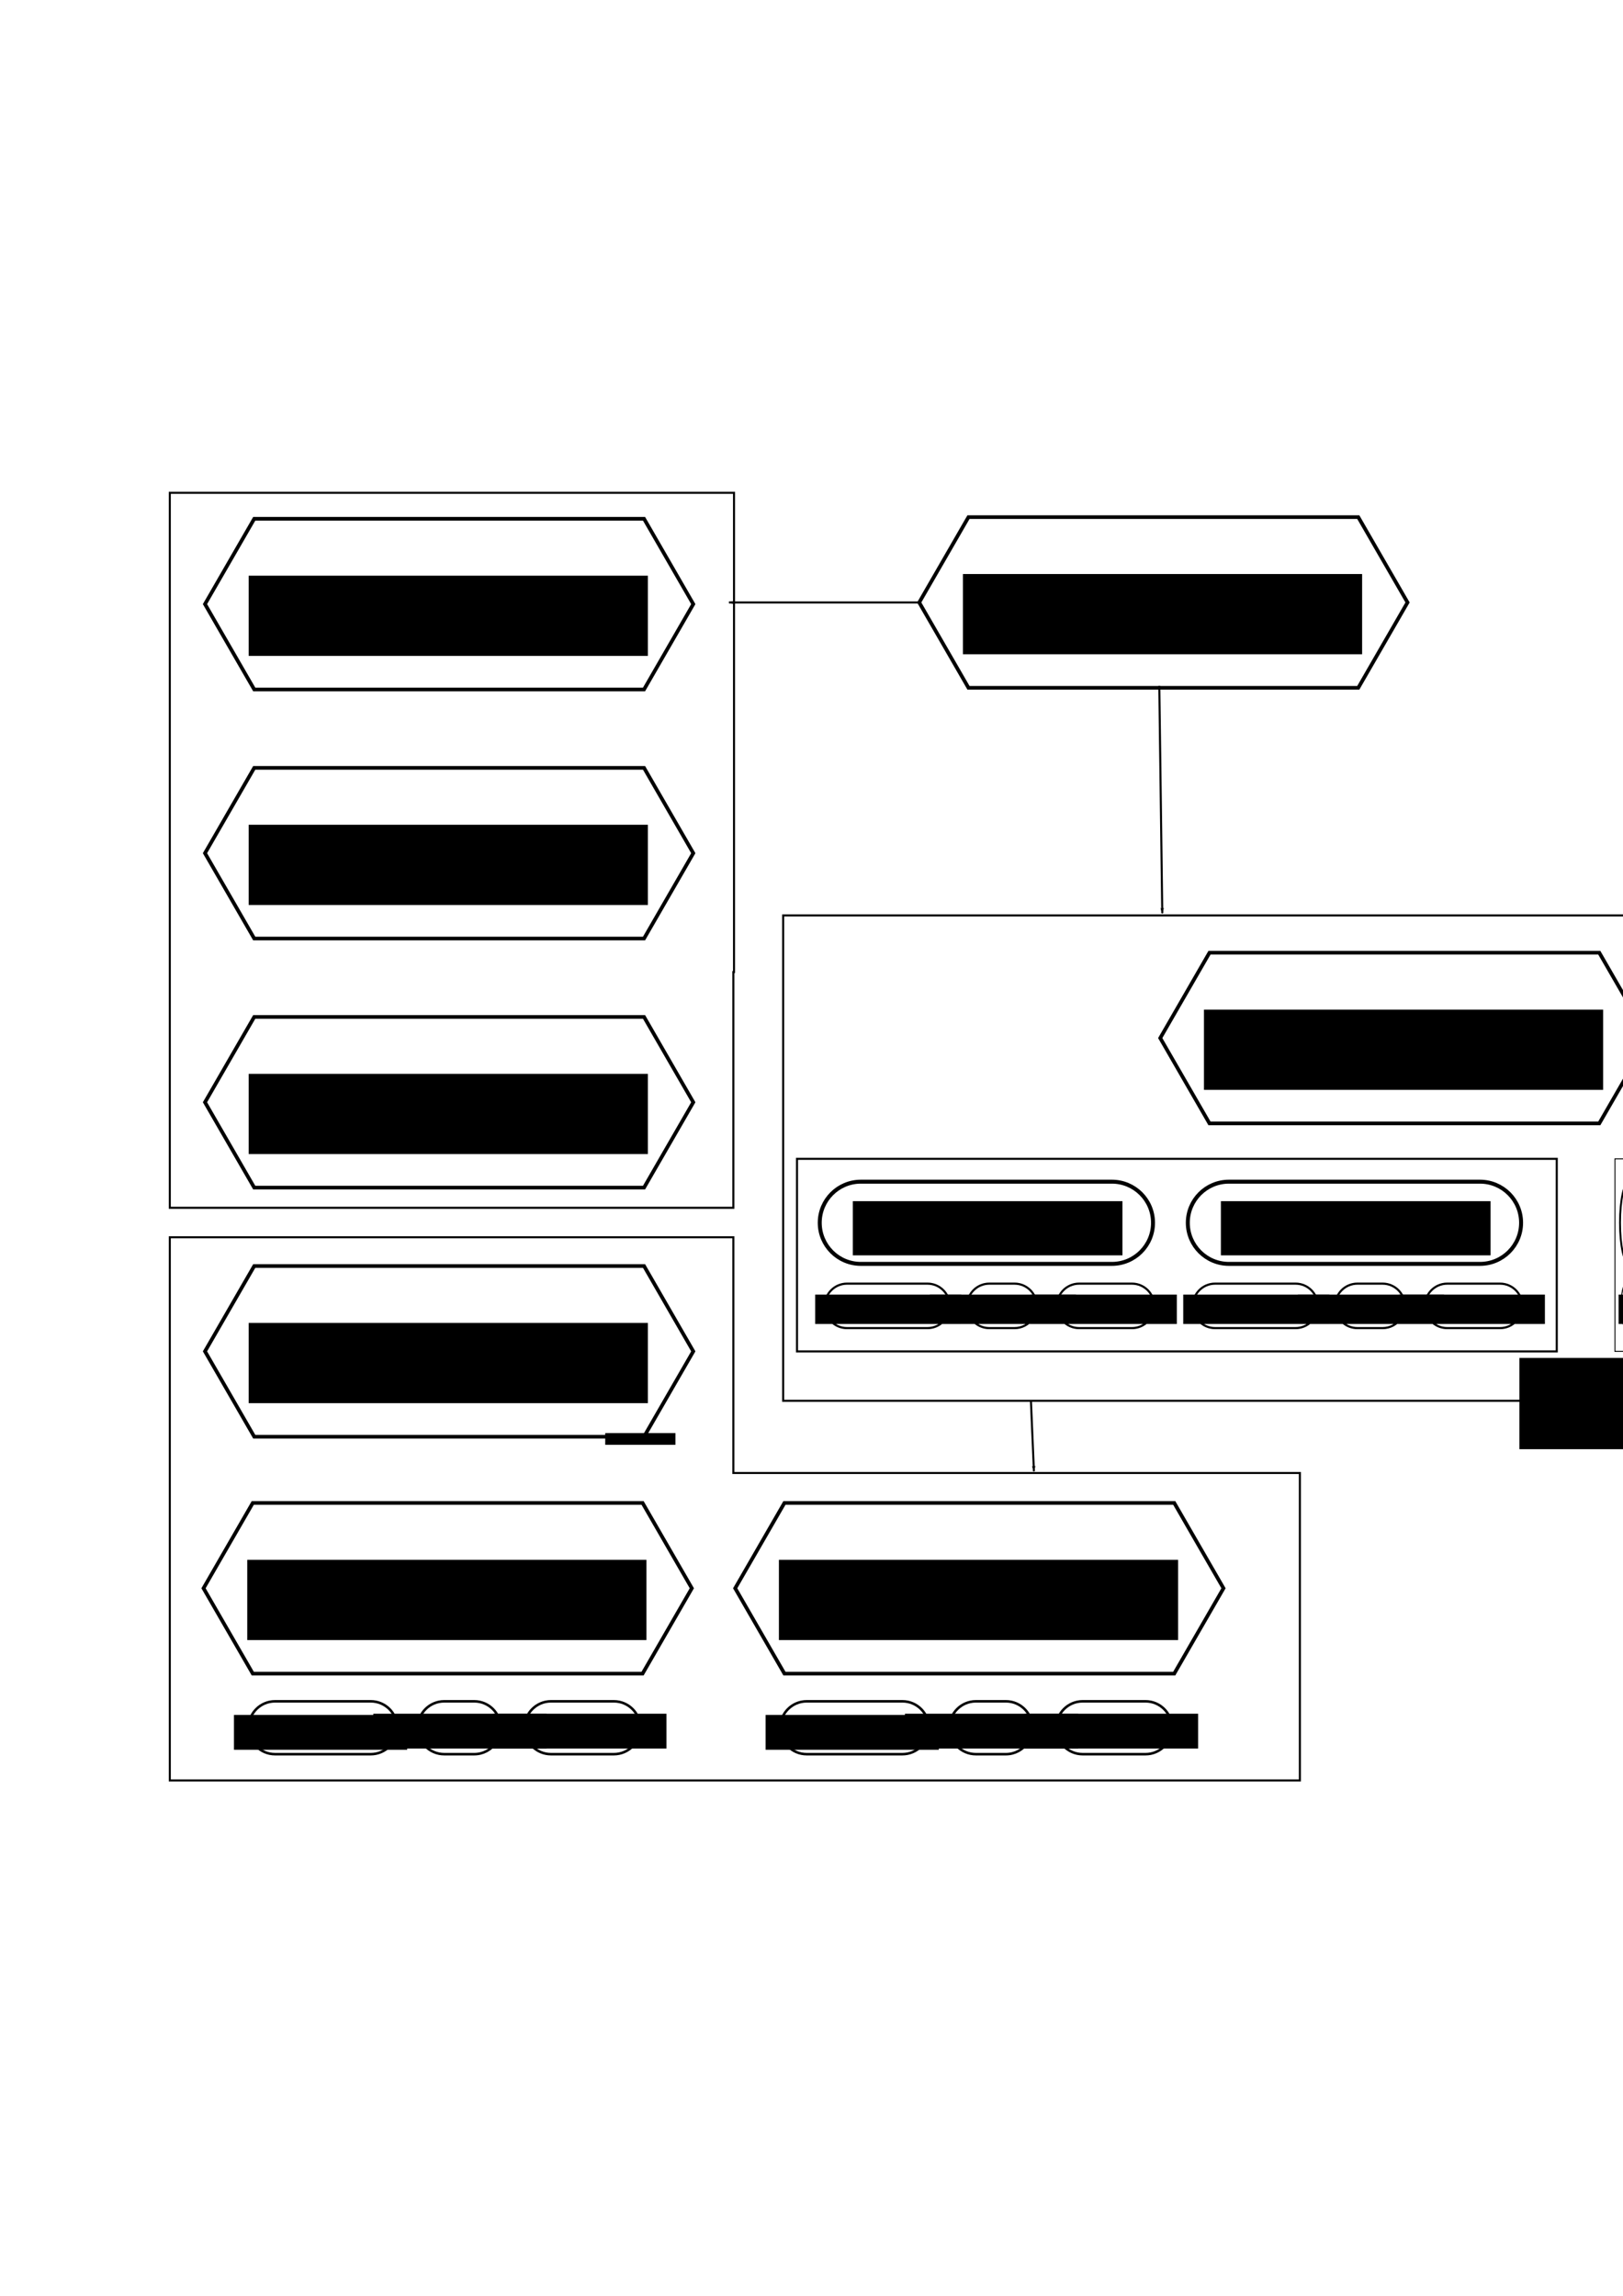 <?xml version="1.0" encoding="UTF-8" standalone="no"?>
<!-- Created with Inkscape (http://www.inkscape.org/) -->

<svg
   xmlns:dc="http://purl.org/dc/elements/1.1/"
   xmlns:cc="http://creativecommons.org/ns#"
   xmlns:rdf="http://www.w3.org/1999/02/22-rdf-syntax-ns#"
   xmlns:svg="http://www.w3.org/2000/svg"
   xmlns="http://www.w3.org/2000/svg"
   xmlns:sodipodi="http://sodipodi.sourceforge.net/DTD/sodipodi-0.dtd"
   xmlns:inkscape="http://www.inkscape.org/namespaces/inkscape"
   width="210mm"
   height="297mm"
   viewBox="0 0 210 297"
   version="1.1"
   id="svg20267"
   sodipodi:docname="icosagon-classes.svg"
   inkscape:version="0.92.3 (2405546, 2018-03-11)">
  <defs
     id="defs20261">
    <marker
       inkscape:stockid="Arrow1Lend"
       orient="auto"
       refY="0.0"
       refX="0.0"
       id="marker25762"
       style="overflow:visible;"
       inkscape:isstock="true">
      <path
         id="path25760"
         d="M 0.0,0.0 L 5.0,-5.0 L -12.5,0.0 L 5.0,5.0 L 0.0,0.0 z "
         style="fill-rule:evenodd;stroke:#000000;stroke-width:1pt;stroke-opacity:1;fill:#000000;fill-opacity:1"
         transform="scale(0.8) rotate(180) translate(12.5,0)" />
    </marker>
    <marker
       inkscape:isstock="true"
       style="overflow:visible;"
       id="marker25252"
       refX="0.0"
       refY="0.0"
       orient="auto"
       inkscape:stockid="Arrow1Lend"
       inkscape:collect="always">
      <path
         transform="scale(0.8) rotate(180) translate(12.5,0)"
         style="fill-rule:evenodd;stroke:#000000;stroke-width:1pt;stroke-opacity:1;fill:#000000;fill-opacity:1"
         d="M 0.0,0.0 L 5.0,-5.0 L -12.5,0.0 L 5.0,5.0 L 0.0,0.0 z "
         id="path25250" />
    </marker>
    <marker
       inkscape:stockid="Arrow1Lend"
       orient="auto"
       refY="0.0"
       refX="0.0"
       id="Arrow1Lend"
       style="overflow:visible;"
       inkscape:isstock="true"
       inkscape:collect="always">
      <path
         id="path1420"
         d="M 0.0,0.0 L 5.0,-5.0 L -12.5,0.0 L 5.0,5.0 L 0.0,0.0 z "
         style="fill-rule:evenodd;stroke:#000000;stroke-width:1pt;stroke-opacity:1;fill:#000000;fill-opacity:1"
         transform="scale(0.8) rotate(180) translate(12.5,0)" />
    </marker>
  </defs>
  <sodipodi:namedview
     id="base"
     pagecolor="#ffffff"
     bordercolor="#666666"
     borderopacity="1.0"
     inkscape:pageopacity="0.0"
     inkscape:pageshadow="2"
     inkscape:zoom="0.98777778"
     inkscape:cx="599.28302"
     inkscape:cy="528.60286"
     inkscape:document-units="mm"
     inkscape:current-layer="layer1"
     showgrid="false"
     inkscape:snap-global="true"
     showborder="false"
     inkscape:window-width="2048"
     inkscape:window-height="1089"
     inkscape:window-x="-8"
     inkscape:window-y="-8"
     inkscape:window-maximized="1" />
  <g
     inkscape:label="Layer 1"
     inkscape:groupmode="layer"
     id="layer1">
    <g
       id="g20910"
       transform="translate(0.568,-27.05)">
      <path
         sodipodi:nodetypes="ccccccc"
         inkscape:connector-curvature="0"
         id="path20812"
         d="m 181.554,104.988 -6.374,11.04 h -50.436 l -6.374,-11.04 6.374,-11.04 h 50.436 z"
         inkscape:transform-center-y="-2.3379963e-006"
         style="opacity:1;vector-effect:none;fill:none;fill-opacity:1;stroke:#000000;stroke-width:0.475;stroke-linecap:butt;stroke-linejoin:miter;stroke-miterlimit:4;stroke-dasharray:none;stroke-dashoffset:0;stroke-opacity:1" />
      <flowRoot
         transform="matrix(0.265,0,0,0.265,99.408,34.471)"
         style="font-style:normal;font-weight:normal;font-size:12px;line-height:3;font-family:sans-serif;letter-spacing:0px;word-spacing:0px;fill:#000000;fill-opacity:1;stroke:none"
         id="flowRoot20815"
         xml:space="preserve"><flowRegion
           style="font-size:12px;line-height:3"
           id="flowRegion20817"><rect
             style="font-size:12px;line-height:3"
             y="252.224"
             x="92.903"
             height="39.163"
             width="194.909"
             id="rect20819" /></flowRegion><flowPara
           style="font-size:32px;line-height:1;text-align:center;text-anchor:middle"
           id="flowPara20821">Data</flowPara></flowRoot>    </g>
    <g
       id="g20918"
       transform="translate(32.508,-13.787)">
      <path
         style="opacity:1;vector-effect:none;fill:none;fill-opacity:1;stroke:#000000;stroke-width:0.475;stroke-linecap:butt;stroke-linejoin:miter;stroke-miterlimit:4;stroke-dasharray:none;stroke-dashoffset:0;stroke-opacity:1"
         inkscape:transform-center-y="-2.3379963e-006"
         d="m 180.798,148.077 -6.374,11.04 h -50.436 l -6.374,-11.04 6.374,-11.04 h 50.436 z"
         id="path20823"
         inkscape:connector-curvature="0"
         sodipodi:nodetypes="ccccccc" />
      <flowRoot
         xml:space="preserve"
         id="flowRoot20831"
         style="font-style:normal;font-weight:normal;font-size:12px;line-height:3;font-family:sans-serif;letter-spacing:0px;word-spacing:0px;fill:#000000;fill-opacity:1;stroke:none"
         transform="matrix(0.265,0,0,0.265,98.652,77.561)"><flowRegion
           id="flowRegion20827"
           style="font-size:12px;line-height:3"><rect
             id="rect20825"
             width="194.909"
             height="39.163"
             x="92.903"
             y="252.224"
             style="font-size:12px;line-height:3" /></flowRegion><flowPara
           id="flowPara20829"
           style="font-size:29.333px;line-height:1;text-align:center;text-anchor:middle"><flowSpan
   id="flowSpan20833"
   style="font-size:26.667px">PreparedDa</flowSpan>ta</flowPara></flowRoot>    </g>
    <g
       id="g20903"
       transform="translate(11.339,5.292)">
      <path
         sodipodi:nodetypes="ccccccc"
         inkscape:connector-curvature="0"
         id="path20835"
         d="m 78.366,72.86 -6.374,11.04 H 21.557 l -6.374,-11.04 6.374,-11.04 h 50.436 z"
         inkscape:transform-center-y="-2.3379963e-006"
         style="opacity:1;vector-effect:none;fill:none;fill-opacity:1;stroke:#000000;stroke-width:0.475;stroke-linecap:butt;stroke-linejoin:miter;stroke-miterlimit:4;stroke-dasharray:none;stroke-dashoffset:0;stroke-opacity:1" />
      <flowRoot
         transform="matrix(0.265,0,0,0.265,-3.78,2.343)"
         style="font-style:normal;font-weight:normal;font-size:12px;line-height:3;font-family:sans-serif;letter-spacing:0px;word-spacing:0px;fill:#000000;fill-opacity:1;stroke:none"
         id="flowRoot20845"
         xml:space="preserve"><flowRegion
           style="font-size:12px;line-height:3"
           id="flowRegion20839"><rect
             style="font-size:12px;line-height:3"
             y="252.224"
             x="92.903"
             height="39.163"
             width="194.909"
             id="rect20837" /></flowRegion><flowPara
           style="font-size:18.667px;line-height:1;text-align:center;text-anchor:middle"
           id="flowPara20843">OneHotInputLayer</flowPara></flowRoot>    </g>
    <g
       id="g20896"
       transform="translate(10.205,5.008)">
      <path
         style="opacity:1;vector-effect:none;fill:none;fill-opacity:1;stroke:#000000;stroke-width:0.475;stroke-linecap:butt;stroke-linejoin:miter;stroke-miterlimit:4;stroke-dasharray:none;stroke-dashoffset:0;stroke-opacity:1"
         inkscape:transform-center-y="-2.3379963e-006"
         d="m 79.5,105.366 -6.374,11.04 H 22.691 l -6.374,-11.04 6.374,-11.04 h 50.436 z"
         id="path20847"
         inkscape:connector-curvature="0"
         sodipodi:nodetypes="ccccccc" />
      <flowRoot
         xml:space="preserve"
         id="flowRoot20855"
         style="font-style:normal;font-weight:normal;font-size:12px;line-height:3;font-family:sans-serif;letter-spacing:0px;word-spacing:0px;fill:#000000;fill-opacity:1;stroke:none"
         transform="matrix(0.265,0,0,0.265,-2.646,34.849)"><flowRegion
           id="flowRegion20851"
           style="font-size:12px;line-height:3"><rect
             id="rect20849"
             width="194.909"
             height="39.163"
             x="92.903"
             y="252.224"
             style="font-size:12px;line-height:3" /></flowRegion><flowPara
           id="flowPara20853"
           style="font-size:18.667px;line-height:1;text-align:center;text-anchor:middle">DecagonLayer</flowPara></flowRoot>    </g>
    <g
       id="g20889"
       transform="translate(13.607,3.969)">
      <path
         sodipodi:nodetypes="ccccccc"
         inkscape:connector-curvature="0"
         id="path20857"
         d="M 76.098,138.628 69.725,149.667 H 19.289 l -6.374,-11.04 6.374,-11.04 h 50.436 z"
         inkscape:transform-center-y="-2.3379963e-006"
         style="opacity:1;vector-effect:none;fill:none;fill-opacity:1;stroke:#000000;stroke-width:0.475;stroke-linecap:butt;stroke-linejoin:miter;stroke-miterlimit:4;stroke-dasharray:none;stroke-dashoffset:0;stroke-opacity:1" />
      <flowRoot
         transform="matrix(0.265,0,0,0.265,-6.048,68.111)"
         style="font-style:normal;font-weight:normal;font-size:12px;line-height:3;font-family:sans-serif;letter-spacing:0px;word-spacing:0px;fill:#000000;fill-opacity:1;stroke:none"
         id="flowRoot20865"
         xml:space="preserve"><flowRegion
           style="font-size:12px;line-height:3"
           id="flowRegion20861"><rect
             style="font-size:12px;line-height:3"
             y="252.224"
             x="92.903"
             height="39.163"
             width="194.909"
             id="rect20859" /></flowRegion><flowPara
           style="font-size:18.667px;line-height:1;text-align:center;text-anchor:middle"
           id="flowPara20863">DecagonLayer</flowPara></flowRoot>    </g>
    <g
       id="g20882"
       transform="translate(12.851,4.819)">
      <path
         style="opacity:1;vector-effect:none;fill:none;fill-opacity:1;stroke:#000000;stroke-width:0.475;stroke-linecap:butt;stroke-linejoin:miter;stroke-miterlimit:4;stroke-dasharray:none;stroke-dashoffset:0;stroke-opacity:1"
         inkscape:transform-center-y="-2.3379963e-006"
         d="m 76.854,170 -6.374,11.04 H 20.045 l -6.374,-11.04 6.374,-11.04 h 50.436 z"
         id="path20867"
         inkscape:connector-curvature="0"
         sodipodi:nodetypes="ccccccc" />
      <flowRoot
         xml:space="preserve"
         id="flowRoot20875"
         style="font-style:normal;font-weight:normal;font-size:12px;line-height:3;font-family:sans-serif;letter-spacing:0px;word-spacing:0px;fill:#000000;fill-opacity:1;stroke:none"
         transform="matrix(0.265,0,0,0.265,-5.292,99.483)"><flowRegion
           id="flowRegion20871"
           style="font-size:12px;line-height:3"><rect
             id="rect20869"
             width="194.909"
             height="39.163"
             x="92.903"
             y="252.224"
             style="font-size:12px;line-height:3" /></flowRegion><flowPara
           id="flowPara20873"
           style="font-size:18.667px;line-height:1;text-align:center;text-anchor:middle">DecodeLayer</flowPara></flowRoot>    </g>
    <g
       id="g24676"
       transform="translate(-0.189,-28.032)">
      <path
         sodipodi:nodetypes="ccccccc"
         inkscape:connector-curvature="0"
         id="path20920"
         d="m 89.706,233.5 -6.374,11.04 H 32.896 l -6.374,-11.04 6.374,-11.04 h 50.436 z"
         inkscape:transform-center-y="-2.3379963e-006"
         style="opacity:1;vector-effect:none;fill:none;fill-opacity:1;stroke:#000000;stroke-width:0.475;stroke-linecap:butt;stroke-linejoin:miter;stroke-miterlimit:4;stroke-dasharray:none;stroke-dashoffset:0;stroke-opacity:1" />
      <flowRoot
         transform="matrix(0.265,0,0,0.265,7.56,162.983)"
         style="font-style:normal;font-weight:normal;font-size:12px;line-height:3;font-family:sans-serif;letter-spacing:0px;word-spacing:0px;fill:#000000;fill-opacity:1;stroke:none"
         id="flowRoot20928"
         xml:space="preserve"><flowRegion
           style="font-size:12px;line-height:3"
           id="flowRegion20924"><rect
             style="font-size:12px;line-height:3"
             y="252.224"
             x="92.903"
             height="39.163"
             width="194.909"
             id="rect20922" /></flowRegion><flowPara
           style="font-size:32px;line-height:1;text-align:center;text-anchor:middle"
           id="flowPara20926">Loss</flowPara></flowRoot>    </g>
    <flowRoot
       xml:space="preserve"
       id="flowRoot20928-8"
       style="font-style:normal;font-weight:normal;font-size:12px;line-height:3;font-family:sans-serif;letter-spacing:0px;word-spacing:0px;fill:#000000;fill-opacity:1;stroke:none"
       transform="matrix(0.179,0,0,0.179,93.715,110.242)"><flowRegion
         id="flowRegion20924-3"
         style="font-size:12px;line-height:3"><rect
           id="rect20922-1"
           width="194.909"
           height="39.163"
           x="92.903"
           y="252.224"
           style="font-size:12px;line-height:3" /></flowRegion><flowPara
         id="flowPara20926-1"
         style="font-size:32px;line-height:1;text-align:center;text-anchor:middle">edges_pos</flowPara></flowRoot>    <path
       style="opacity:1;vector-effect:none;fill:none;fill-opacity:1;stroke:#000000;stroke-width:0.512;stroke-linecap:butt;stroke-linejoin:miter;stroke-miterlimit:4;stroke-dasharray:none;stroke-dashoffset:0;stroke-opacity:1"
       d="m 111.384,163.504 c -2.937,0 -5.318,-2.381 -5.318,-5.318 0,-2.937 2.381,-5.318 5.318,-5.318 h 32.487 c 2.937,0 5.318,2.381 5.318,5.318 0,2.937 -2.381,5.318 -5.318,5.318 z"
       id="path24635"
       inkscape:connector-curvature="0"
       sodipodi:nodetypes="csccscc" />
    <flowRoot
       transform="matrix(0.097,0,0,0.097,96.462,143.01)"
       style="font-style:normal;font-weight:normal;font-size:12px;line-height:3;font-family:sans-serif;letter-spacing:0px;word-spacing:0px;fill:#000000;fill-opacity:1;stroke:none"
       id="flowRoot24706"
       xml:space="preserve"><flowRegion
         style="font-size:12px;line-height:3"
         id="flowRegion24702"><rect
           style="font-size:12px;line-height:3"
           y="252.224"
           x="92.903"
           height="39.163"
           width="194.909"
           id="rect24700" /></flowRegion><flowPara
         style="font-size:32px;line-height:1;text-align:center;text-anchor:middle"
         id="flowPara24704">train</flowPara></flowRoot>    <path
       sodipodi:nodetypes="csccscc"
       inkscape:connector-curvature="0"
       id="path24708"
       d="m 109.592,171.812 c -1.588,0 -2.876,-1.287 -2.876,-2.876 -1e-5,-1.588 1.287,-2.876 2.876,-2.876 h 10.416 c 1.588,0 2.876,1.287 2.876,2.876 0,1.588 -1.287,2.876 -2.876,2.876 z"
       style="opacity:1;vector-effect:none;fill:none;fill-opacity:1;stroke:#000000;stroke-width:0.277;stroke-linecap:butt;stroke-linejoin:miter;stroke-miterlimit:4;stroke-dasharray:none;stroke-dashoffset:0;stroke-opacity:1" />
    <path
       sodipodi:nodetypes="csccscc"
       inkscape:connector-curvature="0"
       id="path24708-6"
       d="m 35.587,226.931 c -1.888,0 -3.419,-1.531 -3.419,-3.419 0,-1.888 1.531,-3.419 3.419,-3.419 h 12.383 c 1.888,0 3.419,1.531 3.419,3.419 0,1.888 -1.531,3.419 -3.419,3.419 z"
       style="opacity:1;vector-effect:none;fill:none;fill-opacity:1;stroke:#000000;stroke-width:0.329;stroke-linecap:butt;stroke-linejoin:miter;stroke-miterlimit:4;stroke-dasharray:none;stroke-dashoffset:0;stroke-opacity:1" />
    <flowRoot
       transform="matrix(0.115,0,0,0.115,37.619,192.691)"
       style="font-style:normal;font-weight:normal;font-size:12px;line-height:3;font-family:sans-serif;letter-spacing:0px;word-spacing:0px;fill:#000000;fill-opacity:1;stroke:none"
       id="flowRoot24716-7"
       xml:space="preserve"><flowRegion
         style="font-size:12px;line-height:3"
         id="flowRegion24712-1"><rect
           style="font-size:12px;line-height:3"
           y="252.224"
           x="92.903"
           height="39.163"
           width="194.909"
           id="rect24710-6" /></flowRegion><flowPara
         style="font-size:32px;line-height:1;text-align:center;text-anchor:middle"
         id="flowPara24714-1">val</flowPara></flowRoot>    <path
       sodipodi:nodetypes="csccsscc"
       inkscape:connector-curvature="0"
       id="path24718-5"
       d="m 57.478,226.931 c -1.888,0 -3.419,-1.531 -3.419,-3.419 -10e-7,-1.888 1.531,-3.419 3.419,-3.419 h 3.881 c 1.888,0 3.419,1.531 3.419,3.419 0,0.734 -0.231,1.414 -0.625,1.971 -0.619,0.876 -1.639,1.448 -2.793,1.448 z"
       style="opacity:1;vector-effect:none;fill:none;fill-opacity:1;stroke:#000000;stroke-width:0.329;stroke-linecap:butt;stroke-linejoin:miter;stroke-miterlimit:4;stroke-dasharray:none;stroke-dashoffset:0;stroke-opacity:1" />
    <flowRoot
       transform="matrix(0.115,0,0,0.115,53.134,192.691)"
       style="font-style:normal;font-weight:normal;font-size:12px;line-height:3;font-family:sans-serif;letter-spacing:0px;word-spacing:0px;fill:#000000;fill-opacity:1;stroke:none"
       id="flowRoot24726-1"
       xml:space="preserve"><flowRegion
         style="font-size:12px;line-height:3"
         id="flowRegion24722-6"><rect
           style="font-size:12px;line-height:3"
           y="252.224"
           x="92.903"
           height="39.163"
           width="194.909"
           id="rect24720-4" /></flowRegion><flowPara
         style="font-size:32px;line-height:1;text-align:center;text-anchor:middle"
         id="flowPara24724-9">test</flowPara></flowRoot>    <path
       sodipodi:nodetypes="csccscc"
       inkscape:connector-curvature="0"
       id="path24728-4"
       d="m 71.293,226.931 c -1.888,0 -3.419,-1.531 -3.419,-3.419 -2e-6,-1.888 1.531,-3.419 3.419,-3.419 h 8.132 c 1.888,0 3.419,1.531 3.419,3.419 0,1.888 -1.531,3.419 -3.419,3.419 z"
       style="opacity:1;vector-effect:none;fill:none;fill-opacity:1;stroke:#000000;stroke-width:0.329;stroke-linecap:butt;stroke-linejoin:miter;stroke-miterlimit:4;stroke-dasharray:none;stroke-dashoffset:0;stroke-opacity:1" />
    <flowRoot
       xml:space="preserve"
       id="flowRoot24881"
       style="font-style:normal;font-weight:normal;font-size:12px;line-height:3;font-family:sans-serif;letter-spacing:0px;word-spacing:0px;fill:#000000;fill-opacity:1;stroke:none"
       transform="matrix(0.115,0,0,0.115,19.588,192.85)"><flowRegion
         id="flowRegion24877"
         style="font-size:12px;line-height:3"><rect
           id="rect24875"
           width="194.909"
           height="39.163"
           x="92.903"
           y="252.224"
           style="font-size:12px;line-height:3" /></flowRegion><flowPara
         id="flowPara24879"
         style="font-size:32px;line-height:1;text-align:center;text-anchor:middle">train</flowPara></flowRoot>    <flowRoot
       xml:space="preserve"
       id="flowRoot24716"
       style="font-style:normal;font-weight:normal;font-size:12px;line-height:3;font-family:sans-serif;letter-spacing:0px;word-spacing:0px;fill:#000000;fill-opacity:1;stroke:none"
       transform="matrix(0.097,0,0,0.097,111.301,143.01)"><flowRegion
         id="flowRegion24712"
         style="font-size:12px;line-height:3"><rect
           id="rect24710"
           width="194.909"
           height="39.163"
           x="92.903"
           y="252.224"
           style="font-size:12px;line-height:3" /></flowRegion><flowPara
         id="flowPara24714"
         style="font-size:32px;line-height:1;text-align:center;text-anchor:middle">val</flowPara></flowRoot>    <path
       style="opacity:1;vector-effect:none;fill:none;fill-opacity:1;stroke:#000000;stroke-width:0.277;stroke-linecap:butt;stroke-linejoin:miter;stroke-miterlimit:4;stroke-dasharray:none;stroke-dashoffset:0;stroke-opacity:1"
       d="m 128.007,171.812 c -1.588,0 -2.876,-1.287 -2.876,-2.876 0,-1.588 1.287,-2.876 2.876,-2.876 h 3.265 c 1.588,0 2.876,1.287 2.876,2.876 0,0.617 -0.195,1.189 -0.526,1.658 -0.521,0.737 -1.379,1.218 -2.35,1.218 z"
       id="path24718"
       inkscape:connector-curvature="0"
       sodipodi:nodetypes="csccsscc" />
    <flowRoot
       xml:space="preserve"
       id="flowRoot24726"
       style="font-style:normal;font-weight:normal;font-size:12px;line-height:3;font-family:sans-serif;letter-spacing:0px;word-spacing:0px;fill:#000000;fill-opacity:1;stroke:none"
       transform="matrix(0.097,0,0,0.097,124.352,143.01)"><flowRegion
         id="flowRegion24722"
         style="font-size:12px;line-height:3"><rect
           id="rect24720"
           width="194.909"
           height="39.163"
           x="92.903"
           y="252.224"
           style="font-size:12px;line-height:3" /></flowRegion><flowPara
         id="flowPara24724"
         style="font-size:32px;line-height:1;text-align:center;text-anchor:middle">test</flowPara></flowRoot>    <path
       style="opacity:1;vector-effect:none;fill:none;fill-opacity:1;stroke:#000000;stroke-width:0.277;stroke-linecap:butt;stroke-linejoin:miter;stroke-miterlimit:4;stroke-dasharray:none;stroke-dashoffset:0;stroke-opacity:1"
       d="m 139.627,171.812 c -1.588,0 -2.876,-1.287 -2.876,-2.876 0,-1.588 1.287,-2.876 2.876,-2.876 h 6.841 c 1.588,0 2.876,1.287 2.876,2.876 0,1.588 -1.287,2.876 -2.876,2.876 z"
       id="path24728"
       inkscape:connector-curvature="0"
       sodipodi:nodetypes="csccscc" />
    <flowRoot
       transform="matrix(0.179,0,0,0.179,141.34,110.242)"
       style="font-style:normal;font-weight:normal;font-size:12px;line-height:3;font-family:sans-serif;letter-spacing:0px;word-spacing:0px;fill:#000000;fill-opacity:1;stroke:none"
       id="flowRoot24782"
       xml:space="preserve"><flowRegion
         style="font-size:12px;line-height:3"
         id="flowRegion24778"><rect
           style="font-size:12px;line-height:3"
           y="252.224"
           x="92.903"
           height="39.163"
           width="194.909"
           id="rect24776" /></flowRegion><flowPara
         style="font-size:32px;line-height:1;text-align:center;text-anchor:middle"
         id="flowPara24780">edges_neg</flowPara></flowRoot>    <path
       sodipodi:nodetypes="csccscc"
       inkscape:connector-curvature="0"
       id="path24784"
       d="m 159.009,163.504 c -2.937,0 -5.318,-2.381 -5.318,-5.318 -1e-5,-2.937 2.381,-5.318 5.318,-5.318 h 32.487 c 2.937,0 5.318,2.381 5.318,5.318 0,2.937 -2.381,5.318 -5.318,5.318 z"
       style="opacity:1;vector-effect:none;fill:none;fill-opacity:1;stroke:#000000;stroke-width:0.512;stroke-linecap:butt;stroke-linejoin:miter;stroke-miterlimit:4;stroke-dasharray:none;stroke-dashoffset:0;stroke-opacity:1" />
    <flowRoot
       xml:space="preserve"
       id="flowRoot24792"
       style="font-style:normal;font-weight:normal;font-size:12px;line-height:3;font-family:sans-serif;letter-spacing:0px;word-spacing:0px;fill:#000000;fill-opacity:1;stroke:none"
       transform="matrix(0.097,0,0,0.097,144.087,143.01)"><flowRegion
         id="flowRegion24788"
         style="font-size:12px;line-height:3"><rect
           id="rect24786"
           width="194.909"
           height="39.163"
           x="92.903"
           y="252.224"
           style="font-size:12px;line-height:3" /></flowRegion><flowPara
         id="flowPara24790"
         style="font-size:32px;line-height:1;text-align:center;text-anchor:middle">train</flowPara></flowRoot>    <path
       style="opacity:1;vector-effect:none;fill:none;fill-opacity:1;stroke:#000000;stroke-width:0.277;stroke-linecap:butt;stroke-linejoin:miter;stroke-miterlimit:4;stroke-dasharray:none;stroke-dashoffset:0;stroke-opacity:1"
       d="m 157.217,171.812 c -1.588,0 -2.876,-1.287 -2.876,-2.876 0,-1.588 1.287,-2.876 2.876,-2.876 h 10.416 c 1.588,0 2.876,1.287 2.876,2.876 0,1.588 -1.287,2.876 -2.876,2.876 z"
       id="path24794"
       inkscape:connector-curvature="0"
       sodipodi:nodetypes="csccscc" />
    <flowRoot
       transform="matrix(0.097,0,0,0.097,158.926,143.01)"
       style="font-style:normal;font-weight:normal;font-size:12px;line-height:3;font-family:sans-serif;letter-spacing:0px;word-spacing:0px;fill:#000000;fill-opacity:1;stroke:none"
       id="flowRoot24804"
       xml:space="preserve"><flowRegion
         style="font-size:12px;line-height:3"
         id="flowRegion24800"><rect
           style="font-size:12px;line-height:3"
           y="252.224"
           x="92.903"
           height="39.163"
           width="194.909"
           id="rect24798" /></flowRegion><flowPara
         style="font-size:32px;line-height:1;text-align:center;text-anchor:middle"
         id="flowPara24802">val</flowPara></flowRoot>    <path
       sodipodi:nodetypes="csccsscc"
       inkscape:connector-curvature="0"
       id="path24806"
       d="m 175.632,171.812 c -1.588,0 -2.876,-1.287 -2.876,-2.876 0,-1.588 1.287,-2.876 2.876,-2.876 h 3.265 c 1.588,0 2.876,1.287 2.876,2.876 0,0.617 -0.195,1.189 -0.526,1.658 -0.521,0.737 -1.379,1.218 -2.35,1.218 z"
       style="opacity:1;vector-effect:none;fill:none;fill-opacity:1;stroke:#000000;stroke-width:0.277;stroke-linecap:butt;stroke-linejoin:miter;stroke-miterlimit:4;stroke-dasharray:none;stroke-dashoffset:0;stroke-opacity:1" />
    <flowRoot
       transform="matrix(0.097,0,0,0.097,171.977,143.01)"
       style="font-style:normal;font-weight:normal;font-size:12px;line-height:3;font-family:sans-serif;letter-spacing:0px;word-spacing:0px;fill:#000000;fill-opacity:1;stroke:none"
       id="flowRoot24816"
       xml:space="preserve"><flowRegion
         style="font-size:12px;line-height:3"
         id="flowRegion24812"><rect
           style="font-size:12px;line-height:3"
           y="252.224"
           x="92.903"
           height="39.163"
           width="194.909"
           id="rect24810" /></flowRegion><flowPara
         style="font-size:32px;line-height:1;text-align:center;text-anchor:middle"
         id="flowPara24814">test</flowPara></flowRoot>    <path
       sodipodi:nodetypes="csccscc"
       inkscape:connector-curvature="0"
       id="path24818"
       d="m 187.252,171.812 c -1.588,0 -2.876,-1.287 -2.876,-2.876 0,-1.588 1.287,-2.876 2.876,-2.876 h 6.841 c 1.588,0 2.876,1.287 2.876,2.876 0,1.588 -1.287,2.876 -2.876,2.876 z"
       style="opacity:1;vector-effect:none;fill:none;fill-opacity:1;stroke:#000000;stroke-width:0.277;stroke-linecap:butt;stroke-linejoin:miter;stroke-miterlimit:4;stroke-dasharray:none;stroke-dashoffset:0;stroke-opacity:1" />
    <flowRoot
       transform="matrix(0.265,0,0,0.265,40.453,-12.888)"
       style="font-style:normal;font-weight:normal;font-size:4px;line-height:1.25;font-family:sans-serif;letter-spacing:0px;word-spacing:0px;fill:#000000;fill-opacity:1;stroke:none"
       id="flowRoot24685"
       xml:space="preserve"><flowRegion
         id="flowRegion24687"><rect
           y="748.234"
           x="142.857"
           height="5.714"
           width="34.286"
           id="rect24689" /></flowRegion><flowPara
         id="flowPara24691"></flowPara></flowRoot>    <g
       transform="translate(68.602,-28.032)"
       id="g24900">
      <path
         style="opacity:1;vector-effect:none;fill:none;fill-opacity:1;stroke:#000000;stroke-width:0.475;stroke-linecap:butt;stroke-linejoin:miter;stroke-miterlimit:4;stroke-dasharray:none;stroke-dashoffset:0;stroke-opacity:1"
         inkscape:transform-center-y="-2.3379963e-006"
         d="m 89.706,233.5 -6.374,11.04 H 32.896 l -6.374,-11.04 6.374,-11.04 h 50.436 z"
         id="path24890"
         inkscape:connector-curvature="0"
         sodipodi:nodetypes="ccccccc" />
      <flowRoot
         xml:space="preserve"
         id="flowRoot24898"
         style="font-style:normal;font-weight:normal;font-size:12px;line-height:3;font-family:sans-serif;letter-spacing:0px;word-spacing:0px;fill:#000000;fill-opacity:1;stroke:none"
         transform="matrix(0.265,0,0,0.265,7.56,162.983)"><flowRegion
           id="flowRegion24894"
           style="font-size:12px;line-height:3"><rect
             id="rect24892"
             width="194.909"
             height="39.163"
             x="92.903"
             y="252.224"
             style="font-size:12px;line-height:3" /></flowRegion><flowPara
           id="flowPara24896"
           style="font-size:32px;line-height:1;text-align:center;text-anchor:middle">Metrics</flowPara></flowRoot>    </g>
    <path
       style="opacity:1;vector-effect:none;fill:none;fill-opacity:1;stroke:#000000;stroke-width:0.329;stroke-linecap:butt;stroke-linejoin:miter;stroke-miterlimit:4;stroke-dasharray:none;stroke-dashoffset:0;stroke-opacity:1"
       d="m 104.379,226.931 c -1.888,0 -3.419,-1.531 -3.419,-3.419 0,-1.888 1.531,-3.419 3.419,-3.419 h 12.383 c 1.888,0 3.419,1.531 3.419,3.419 0,1.888 -1.531,3.419 -3.419,3.419 z"
       id="path25166"
       inkscape:connector-curvature="0"
       sodipodi:nodetypes="csccscc" />
    <flowRoot
       xml:space="preserve"
       id="flowRoot25174"
       style="font-style:normal;font-weight:normal;font-size:12px;line-height:3;font-family:sans-serif;letter-spacing:0px;word-spacing:0px;fill:#000000;fill-opacity:1;stroke:none"
       transform="matrix(0.115,0,0,0.115,106.41,192.691)"><flowRegion
         id="flowRegion25170"
         style="font-size:12px;line-height:3"><rect
           id="rect25168"
           width="194.909"
           height="39.163"
           x="92.903"
           y="252.224"
           style="font-size:12px;line-height:3" /></flowRegion><flowPara
         id="flowPara25172"
         style="font-size:32px;line-height:1;text-align:center;text-anchor:middle">val</flowPara></flowRoot>    <path
       style="opacity:1;vector-effect:none;fill:none;fill-opacity:1;stroke:#000000;stroke-width:0.329;stroke-linecap:butt;stroke-linejoin:miter;stroke-miterlimit:4;stroke-dasharray:none;stroke-dashoffset:0;stroke-opacity:1"
       d="m 126.27,226.931 c -1.888,0 -3.419,-1.531 -3.419,-3.419 0,-1.888 1.531,-3.419 3.419,-3.419 h 3.881 c 1.888,0 3.419,1.531 3.419,3.419 0,0.734 -0.231,1.414 -0.625,1.971 -0.619,0.876 -1.639,1.448 -2.793,1.448 z"
       id="path25176"
       inkscape:connector-curvature="0"
       sodipodi:nodetypes="csccsscc" />
    <flowRoot
       xml:space="preserve"
       id="flowRoot25184"
       style="font-style:normal;font-weight:normal;font-size:12px;line-height:3;font-family:sans-serif;letter-spacing:0px;word-spacing:0px;fill:#000000;fill-opacity:1;stroke:none"
       transform="matrix(0.115,0,0,0.115,121.925,192.691)"><flowRegion
         id="flowRegion25180"
         style="font-size:12px;line-height:3"><rect
           id="rect25178"
           width="194.909"
           height="39.163"
           x="92.903"
           y="252.224"
           style="font-size:12px;line-height:3" /></flowRegion><flowPara
         id="flowPara25182"
         style="font-size:32px;line-height:1;text-align:center;text-anchor:middle">test</flowPara></flowRoot>    <path
       style="opacity:1;vector-effect:none;fill:none;fill-opacity:1;stroke:#000000;stroke-width:0.329;stroke-linecap:butt;stroke-linejoin:miter;stroke-miterlimit:4;stroke-dasharray:none;stroke-dashoffset:0;stroke-opacity:1"
       d="m 140.085,226.931 c -1.888,0 -3.419,-1.531 -3.419,-3.419 0,-1.888 1.531,-3.419 3.419,-3.419 h 8.132 c 1.888,0 3.419,1.531 3.419,3.419 0,1.888 -1.531,3.419 -3.419,3.419 z"
       id="path25186"
       inkscape:connector-curvature="0"
       sodipodi:nodetypes="csccscc" />
    <flowRoot
       transform="matrix(0.115,0,0,0.115,88.379,192.85)"
       style="font-style:normal;font-weight:normal;font-size:12px;line-height:3;font-family:sans-serif;letter-spacing:0px;word-spacing:0px;fill:#000000;fill-opacity:1;stroke:none"
       id="flowRoot25194"
       xml:space="preserve"><flowRegion
         style="font-size:12px;line-height:3"
         id="flowRegion25190"><rect
           style="font-size:12px;line-height:3"
           y="252.224"
           x="92.903"
           height="39.163"
           width="194.909"
           id="rect25188" /></flowRegion><flowPara
         style="font-size:32px;line-height:1;text-align:center;text-anchor:middle"
         id="flowPara25192">train</flowPara></flowRoot>    <path
       style="fill:none;stroke:#000000;stroke-width:0.265;stroke-linecap:butt;stroke-linejoin:miter;stroke-opacity:1;stroke-miterlimit:4;stroke-dasharray:none"
       d="m 21.971,160.061 v 70.269 H 168.19 V 190.555 H 94.891 v -30.494 z"
       id="path25196"
       inkscape:connector-curvature="0" />
    <path
       inkscape:connector-curvature="0"
       id="path25198"
       d="M 21.971,156.247 V 63.753 h 73.005 v 62 h -0.085 v 30.494 z"
       style="fill:none;stroke:#000000;stroke-width:0.265px;stroke-linecap:butt;stroke-linejoin:miter;stroke-opacity:1"
       sodipodi:nodetypes="ccccccc" />
    <rect
       style="opacity:1;vector-effect:none;fill:none;fill-opacity:1;stroke:#000000;stroke-width:0.265;stroke-linecap:butt;stroke-linejoin:miter;stroke-miterlimit:4;stroke-dasharray:none;stroke-dashoffset:0;stroke-opacity:1"
       id="rect25200"
       width="164.375"
       height="62.787"
       x="101.331"
       y="118.427" />
    <path
       style="fill:none;stroke:#000000;stroke-width:0.265px;stroke-linecap:butt;stroke-linejoin:miter;stroke-opacity:1;marker-end:url(#Arrow1Lend)"
       d="M 118.939,77.938 H 94.323"
       id="path25202"
       inkscape:connector-curvature="0" />
    <path
       inkscape:connector-curvature="0"
       id="path25248"
       d="m 150.001,88.734 0.385,29.408"
       style="fill:none;stroke:#000000;stroke-width:0.265px;stroke-linecap:butt;stroke-linejoin:miter;stroke-opacity:1;marker-end:url(#marker25252)"
       sodipodi:nodetypes="cc" />
    <path
       sodipodi:nodetypes="cc"
       style="fill:none;stroke:#000000;stroke-width:0.265px;stroke-linecap:butt;stroke-linejoin:miter;stroke-opacity:1;marker-end:url(#marker25762)"
       d="m 133.394,181.295 0.385,9.038"
       id="path25758"
       inkscape:connector-curvature="0" />
    <rect
       style="opacity:1;vector-effect:none;fill:none;fill-opacity:1;stroke:#000000;stroke-width:0.265;stroke-linecap:butt;stroke-linejoin:miter;stroke-miterlimit:4;stroke-dasharray:none;stroke-dashoffset:0;stroke-opacity:1"
       id="rect26340"
       width="98.304"
       height="24.911"
       x="103.125"
       y="149.914" />
    <flowRoot
       transform="matrix(0.04,0,0,0.179,206.87,110.242)"
       style="font-style:normal;font-weight:normal;font-size:12px;line-height:3;font-family:sans-serif;letter-spacing:0px;word-spacing:0px;fill:#000000;fill-opacity:1;stroke:none"
       id="flowRoot26408"
       xml:space="preserve"><flowRegion
         style="font-size:12px;line-height:3"
         id="flowRegion26404"><rect
           style="font-size:12px;line-height:3"
           y="252.224"
           x="92.903"
           height="39.163"
           width="194.909"
           id="rect26402" /></flowRegion><flowPara
         style="font-size:32px;line-height:1;text-align:center;text-anchor:middle"
         id="flowPara26406">edges_pos</flowPara></flowRoot>    <path
       sodipodi:nodetypes="csccscc"
       inkscape:connector-curvature="0"
       id="path26410"
       d="m 210.791,163.504 c -0.652,0 -1.18,-2.381 -1.18,-5.318 0,-2.937 0.528,-5.318 1.18,-5.318 h 7.209 c 0.652,0 1.18,2.381 1.18,5.318 0,2.937 -0.528,5.318 -1.18,5.318 z"
       style="opacity:1;vector-effect:none;fill:none;fill-opacity:1;stroke:#000000;stroke-width:0.241;stroke-linecap:butt;stroke-linejoin:miter;stroke-miterlimit:4;stroke-dasharray:none;stroke-dashoffset:0;stroke-opacity:1" />
    <flowRoot
       xml:space="preserve"
       id="flowRoot26418"
       style="font-style:normal;font-weight:normal;font-size:12px;line-height:3;font-family:sans-serif;letter-spacing:0px;word-spacing:0px;fill:#000000;fill-opacity:1;stroke:none"
       transform="matrix(0.021,0,0,0.097,207.48,143.01)"><flowRegion
         id="flowRegion26414"
         style="font-size:12px;line-height:3"><rect
           id="rect26412"
           width="194.909"
           height="39.163"
           x="92.903"
           y="252.224"
           style="font-size:12px;line-height:3" /></flowRegion><flowPara
         id="flowPara26416"
         style="font-size:32px;line-height:1;text-align:center;text-anchor:middle">train</flowPara></flowRoot>    <path
       style="opacity:1;vector-effect:none;fill:none;fill-opacity:1;stroke:#000000;stroke-width:0.13;stroke-linecap:butt;stroke-linejoin:miter;stroke-miterlimit:4;stroke-dasharray:none;stroke-dashoffset:0;stroke-opacity:1"
       d="m 210.393,171.812 c -0.352,0 -0.638,-1.287 -0.638,-2.876 0,-1.588 0.286,-2.876 0.638,-2.876 h 2.311 c 0.352,0 0.638,1.287 0.638,2.876 0,1.588 -0.286,2.876 -0.638,2.876 z"
       id="path26420"
       inkscape:connector-curvature="0"
       sodipodi:nodetypes="csccscc" />
    <flowRoot
       transform="matrix(0.021,0,0,0.097,210.773,143.01)"
       style="font-style:normal;font-weight:normal;font-size:12px;line-height:3;font-family:sans-serif;letter-spacing:0px;word-spacing:0px;fill:#000000;fill-opacity:1;stroke:none"
       id="flowRoot26428"
       xml:space="preserve"><flowRegion
         style="font-size:12px;line-height:3"
         id="flowRegion26424"><rect
           style="font-size:12px;line-height:3"
           y="252.224"
           x="92.903"
           height="39.163"
           width="194.909"
           id="rect26422" /></flowRegion><flowPara
         style="font-size:32px;line-height:1;text-align:center;text-anchor:middle"
         id="flowPara26426">val</flowPara></flowRoot>    <path
       sodipodi:nodetypes="csccsscc"
       inkscape:connector-curvature="0"
       id="path26430"
       d="m 214.48,171.812 c -0.352,0 -0.638,-1.287 -0.638,-2.876 0,-1.588 0.286,-2.876 0.638,-2.876 h 0.725 c 0.352,0 0.638,1.287 0.638,2.876 0,0.617 -0.043,1.189 -0.117,1.658 -0.116,0.737 -0.306,1.218 -0.521,1.218 z"
       style="opacity:1;vector-effect:none;fill:none;fill-opacity:1;stroke:#000000;stroke-width:0.13;stroke-linecap:butt;stroke-linejoin:miter;stroke-miterlimit:4;stroke-dasharray:none;stroke-dashoffset:0;stroke-opacity:1" />
    <flowRoot
       transform="matrix(0.021,0,0,0.097,213.669,143.01)"
       style="font-style:normal;font-weight:normal;font-size:12px;line-height:3;font-family:sans-serif;letter-spacing:0px;word-spacing:0px;fill:#000000;fill-opacity:1;stroke:none"
       id="flowRoot26438"
       xml:space="preserve"><flowRegion
         style="font-size:12px;line-height:3"
         id="flowRegion26434"><rect
           style="font-size:12px;line-height:3"
           y="252.224"
           x="92.903"
           height="39.163"
           width="194.909"
           id="rect26432" /></flowRegion><flowPara
         style="font-size:32px;line-height:1;text-align:center;text-anchor:middle"
         id="flowPara26436">test</flowPara></flowRoot>    <path
       sodipodi:nodetypes="csccscc"
       inkscape:connector-curvature="0"
       id="path26440"
       d="m 217.058,171.812 c -0.352,0 -0.638,-1.287 -0.638,-2.876 0,-1.588 0.286,-2.876 0.638,-2.876 h 1.518 c 0.352,0 0.638,1.287 0.638,2.876 0,1.588 -0.286,2.876 -0.638,2.876 z"
       style="opacity:1;vector-effect:none;fill:none;fill-opacity:1;stroke:#000000;stroke-width:0.13;stroke-linecap:butt;stroke-linejoin:miter;stroke-miterlimit:4;stroke-dasharray:none;stroke-dashoffset:0;stroke-opacity:1" />
    <flowRoot
       xml:space="preserve"
       id="flowRoot26448"
       style="font-style:normal;font-weight:normal;font-size:12px;line-height:3;font-family:sans-serif;letter-spacing:0px;word-spacing:0px;fill:#000000;fill-opacity:1;stroke:none"
       transform="matrix(0.04,0,0,0.179,217.438,110.242)"><flowRegion
         id="flowRegion26444"
         style="font-size:12px;line-height:3"><rect
           id="rect26442"
           width="194.909"
           height="39.163"
           x="92.903"
           y="252.224"
           style="font-size:12px;line-height:3" /></flowRegion><flowPara
         id="flowPara26446"
         style="font-size:32px;line-height:1;text-align:center;text-anchor:middle">edges_neg</flowPara></flowRoot>    <path
       style="opacity:1;vector-effect:none;fill:none;fill-opacity:1;stroke:#000000;stroke-width:0.241;stroke-linecap:butt;stroke-linejoin:miter;stroke-miterlimit:4;stroke-dasharray:none;stroke-dashoffset:0;stroke-opacity:1"
       d="m 221.359,163.504 c -0.652,0 -1.18,-2.381 -1.18,-5.318 0,-2.937 0.528,-5.318 1.18,-5.318 h 7.209 c 0.652,0 1.18,2.381 1.18,5.318 0,2.937 -0.528,5.318 -1.18,5.318 z"
       id="path26450"
       inkscape:connector-curvature="0"
       sodipodi:nodetypes="csccscc" />
    <flowRoot
       transform="matrix(0.021,0,0,0.097,218.048,143.01)"
       style="font-style:normal;font-weight:normal;font-size:12px;line-height:3;font-family:sans-serif;letter-spacing:0px;word-spacing:0px;fill:#000000;fill-opacity:1;stroke:none"
       id="flowRoot26458"
       xml:space="preserve"><flowRegion
         style="font-size:12px;line-height:3"
         id="flowRegion26454"><rect
           style="font-size:12px;line-height:3"
           y="252.224"
           x="92.903"
           height="39.163"
           width="194.909"
           id="rect26452" /></flowRegion><flowPara
         style="font-size:32px;line-height:1;text-align:center;text-anchor:middle"
         id="flowPara26456">train</flowPara></flowRoot>    <path
       sodipodi:nodetypes="csccscc"
       inkscape:connector-curvature="0"
       id="path26460"
       d="m 220.961,171.812 c -0.352,0 -0.638,-1.287 -0.638,-2.876 0,-1.588 0.286,-2.876 0.638,-2.876 h 2.311 c 0.352,0 0.638,1.287 0.638,2.876 0,1.588 -0.286,2.876 -0.638,2.876 z"
       style="opacity:1;vector-effect:none;fill:none;fill-opacity:1;stroke:#000000;stroke-width:0.13;stroke-linecap:butt;stroke-linejoin:miter;stroke-miterlimit:4;stroke-dasharray:none;stroke-dashoffset:0;stroke-opacity:1" />
    <flowRoot
       xml:space="preserve"
       id="flowRoot26468"
       style="font-style:normal;font-weight:normal;font-size:12px;line-height:3;font-family:sans-serif;letter-spacing:0px;word-spacing:0px;fill:#000000;fill-opacity:1;stroke:none"
       transform="matrix(0.021,0,0,0.097,221.341,143.01)"><flowRegion
         id="flowRegion26464"
         style="font-size:12px;line-height:3"><rect
           id="rect26462"
           width="194.909"
           height="39.163"
           x="92.903"
           y="252.224"
           style="font-size:12px;line-height:3" /></flowRegion><flowPara
         id="flowPara26466"
         style="font-size:32px;line-height:1;text-align:center;text-anchor:middle">val</flowPara></flowRoot>    <path
       style="opacity:1;vector-effect:none;fill:none;fill-opacity:1;stroke:#000000;stroke-width:0.13;stroke-linecap:butt;stroke-linejoin:miter;stroke-miterlimit:4;stroke-dasharray:none;stroke-dashoffset:0;stroke-opacity:1"
       d="m 225.048,171.812 c -0.352,0 -0.638,-1.287 -0.638,-2.876 0,-1.588 0.286,-2.876 0.638,-2.876 h 0.725 c 0.352,0 0.638,1.287 0.638,2.876 0,0.617 -0.043,1.189 -0.117,1.658 -0.116,0.737 -0.306,1.218 -0.521,1.218 z"
       id="path26470"
       inkscape:connector-curvature="0"
       sodipodi:nodetypes="csccsscc" />
    <flowRoot
       xml:space="preserve"
       id="flowRoot26478"
       style="font-style:normal;font-weight:normal;font-size:12px;line-height:3;font-family:sans-serif;letter-spacing:0px;word-spacing:0px;fill:#000000;fill-opacity:1;stroke:none"
       transform="matrix(0.021,0,0,0.097,224.237,143.01)"><flowRegion
         id="flowRegion26474"
         style="font-size:12px;line-height:3"><rect
           id="rect26472"
           width="194.909"
           height="39.163"
           x="92.903"
           y="252.224"
           style="font-size:12px;line-height:3" /></flowRegion><flowPara
         id="flowPara26476"
         style="font-size:32px;line-height:1;text-align:center;text-anchor:middle">test</flowPara></flowRoot>    <path
       style="opacity:1;vector-effect:none;fill:none;fill-opacity:1;stroke:#000000;stroke-width:0.13;stroke-linecap:butt;stroke-linejoin:miter;stroke-miterlimit:4;stroke-dasharray:none;stroke-dashoffset:0;stroke-opacity:1"
       d="m 227.626,171.812 c -0.352,0 -0.638,-1.287 -0.638,-2.876 0,-1.588 0.286,-2.876 0.638,-2.876 h 1.518 c 0.352,0 0.638,1.287 0.638,2.876 0,1.588 -0.286,2.876 -0.638,2.876 z"
       id="path26480"
       inkscape:connector-curvature="0"
       sodipodi:nodetypes="csccscc" />
    <rect
       y="149.914"
       x="208.958"
       height="24.911"
       width="21.813"
       id="rect26482"
       style="opacity:1;vector-effect:none;fill:none;fill-opacity:1;stroke:#000000;stroke-width:0.125;stroke-linecap:butt;stroke-linejoin:miter;stroke-miterlimit:4;stroke-dasharray:none;stroke-dashoffset:0;stroke-opacity:1" />
    <flowRoot
       xml:space="preserve"
       id="flowRoot26490"
       style="font-style:normal;font-weight:normal;font-size:12px;line-height:3;font-family:sans-serif;letter-spacing:0px;word-spacing:0px;fill:#000000;fill-opacity:1;stroke:none"
       transform="matrix(0.014,0,0,0.179,234.657,110.136)"><flowRegion
         id="flowRegion26486"
         style="font-size:12px;line-height:3"><rect
           id="rect26484"
           width="194.909"
           height="39.163"
           x="92.903"
           y="252.224"
           style="font-size:12px;line-height:3" /></flowRegion><flowPara
         id="flowPara26488"
         style="font-size:32px;line-height:1;text-align:center;text-anchor:middle">edges_pos</flowPara></flowRoot>    <path
       style="opacity:1;vector-effect:none;fill:none;fill-opacity:1;stroke:#000000;stroke-width:0.143;stroke-linecap:butt;stroke-linejoin:miter;stroke-miterlimit:4;stroke-dasharray:none;stroke-dashoffset:0;stroke-opacity:1"
       d="m 236.036,163.506 c -0.229,0 -0.415,-2.386 -0.415,-5.329 0,-2.943 0.186,-5.329 0.415,-5.329 h 2.534 c 0.229,0 0.415,2.386 0.415,5.329 0,2.943 -0.186,5.329 -0.415,5.329 z"
       id="path26492"
       inkscape:connector-curvature="0"
       sodipodi:nodetypes="csccscc" />
    <flowRoot
       transform="matrix(0.008,0,0,0.097,234.872,142.971)"
       style="font-style:normal;font-weight:normal;font-size:12px;line-height:3;font-family:sans-serif;letter-spacing:0px;word-spacing:0px;fill:#000000;fill-opacity:1;stroke:none"
       id="flowRoot26500"
       xml:space="preserve"><flowRegion
         style="font-size:12px;line-height:3"
         id="flowRegion26496"><rect
           style="font-size:12px;line-height:3"
           y="252.224"
           x="92.903"
           height="39.163"
           width="194.909"
           id="rect26494" /></flowRegion><flowPara
         style="font-size:32px;line-height:1;text-align:center;text-anchor:middle"
         id="flowPara26498">train</flowPara></flowRoot>    <path
       sodipodi:nodetypes="csccscc"
       inkscape:connector-curvature="0"
       id="path26502"
       d="m 235.896,171.831 c -0.124,0 -0.224,-1.29 -0.224,-2.881 0,-1.591 0.1,-2.882 0.224,-2.882 h 0.812 c 0.124,0 0.224,1.29 0.224,2.882 0,1.591 -0.1,2.881 -0.224,2.881 z"
       style="opacity:1;vector-effect:none;fill:none;fill-opacity:1;stroke:#000000;stroke-width:0.077;stroke-linecap:butt;stroke-linejoin:miter;stroke-miterlimit:4;stroke-dasharray:none;stroke-dashoffset:0;stroke-opacity:1" />
    <flowRoot
       xml:space="preserve"
       id="flowRoot26510"
       style="font-style:normal;font-weight:normal;font-size:12px;line-height:3;font-family:sans-serif;letter-spacing:0px;word-spacing:0px;fill:#000000;fill-opacity:1;stroke:none"
       transform="matrix(0.008,0,0,0.097,236.029,142.971)"><flowRegion
         id="flowRegion26506"
         style="font-size:12px;line-height:3"><rect
           id="rect26504"
           width="194.909"
           height="39.163"
           x="92.903"
           y="252.224"
           style="font-size:12px;line-height:3" /></flowRegion><flowPara
         id="flowPara26508"
         style="font-size:32px;line-height:1;text-align:center;text-anchor:middle">val</flowPara></flowRoot>    <path
       style="opacity:1;vector-effect:none;fill:none;fill-opacity:1;stroke:#000000;stroke-width:0.077;stroke-linecap:butt;stroke-linejoin:miter;stroke-miterlimit:4;stroke-dasharray:none;stroke-dashoffset:0;stroke-opacity:1"
       d="m 237.332,171.831 c -0.124,0 -0.224,-1.29 -0.224,-2.881 0,-1.591 0.1,-2.882 0.224,-2.882 h 0.255 c 0.124,0 0.224,1.29 0.224,2.882 0,0.619 -0.015,1.192 -0.041,1.661 -0.041,0.738 -0.108,1.22 -0.183,1.22 z"
       id="path26512"
       inkscape:connector-curvature="0"
       sodipodi:nodetypes="csccsscc" />
    <flowRoot
       xml:space="preserve"
       id="flowRoot26520"
       style="font-style:normal;font-weight:normal;font-size:12px;line-height:3;font-family:sans-serif;letter-spacing:0px;word-spacing:0px;fill:#000000;fill-opacity:1;stroke:none"
       transform="matrix(0.008,0,0,0.097,237.047,142.971)"><flowRegion
         id="flowRegion26516"
         style="font-size:12px;line-height:3"><rect
           id="rect26514"
           width="194.909"
           height="39.163"
           x="92.903"
           y="252.224"
           style="font-size:12px;line-height:3" /></flowRegion><flowPara
         id="flowPara26518"
         style="font-size:32px;line-height:1;text-align:center;text-anchor:middle">test</flowPara></flowRoot>    <path
       style="opacity:1;vector-effect:none;fill:none;fill-opacity:1;stroke:#000000;stroke-width:0.077;stroke-linecap:butt;stroke-linejoin:miter;stroke-miterlimit:4;stroke-dasharray:none;stroke-dashoffset:0;stroke-opacity:1"
       d="m 238.239,171.831 c -0.124,0 -0.224,-1.29 -0.224,-2.881 0,-1.591 0.1,-2.882 0.224,-2.882 h 0.534 c 0.124,0 0.224,1.29 0.224,2.882 0,1.591 -0.1,2.881 -0.224,2.881 z"
       id="path26522"
       inkscape:connector-curvature="0"
       sodipodi:nodetypes="csccscc" />
    <flowRoot
       transform="matrix(0.014,0,0,0.179,238.372,110.136)"
       style="font-style:normal;font-weight:normal;font-size:12px;line-height:3;font-family:sans-serif;letter-spacing:0px;word-spacing:0px;fill:#000000;fill-opacity:1;stroke:none"
       id="flowRoot26530"
       xml:space="preserve"><flowRegion
         style="font-size:12px;line-height:3"
         id="flowRegion26526"><rect
           style="font-size:12px;line-height:3"
           y="252.224"
           x="92.903"
           height="39.163"
           width="194.909"
           id="rect26524" /></flowRegion><flowPara
         style="font-size:32px;line-height:1;text-align:center;text-anchor:middle"
         id="flowPara26528">edges_neg</flowPara></flowRoot>    <path
       sodipodi:nodetypes="csccscc"
       inkscape:connector-curvature="0"
       id="path26532"
       d="m 239.75,163.506 c -0.229,0 -0.415,-2.386 -0.415,-5.329 0,-2.943 0.186,-5.329 0.415,-5.329 h 2.534 c 0.229,0 0.415,2.386 0.415,5.329 0,2.943 -0.186,5.329 -0.415,5.329 z"
       style="opacity:1;vector-effect:none;fill:none;fill-opacity:1;stroke:#000000;stroke-width:0.143;stroke-linecap:butt;stroke-linejoin:miter;stroke-miterlimit:4;stroke-dasharray:none;stroke-dashoffset:0;stroke-opacity:1" />
    <flowRoot
       xml:space="preserve"
       id="flowRoot26540"
       style="font-style:normal;font-weight:normal;font-size:12px;line-height:3;font-family:sans-serif;letter-spacing:0px;word-spacing:0px;fill:#000000;fill-opacity:1;stroke:none"
       transform="matrix(0.008,0,0,0.097,238.586,142.971)"><flowRegion
         id="flowRegion26536"
         style="font-size:12px;line-height:3"><rect
           id="rect26534"
           width="194.909"
           height="39.163"
           x="92.903"
           y="252.224"
           style="font-size:12px;line-height:3" /></flowRegion><flowPara
         id="flowPara26538"
         style="font-size:32px;line-height:1;text-align:center;text-anchor:middle">train</flowPara></flowRoot>    <path
       style="opacity:1;vector-effect:none;fill:none;fill-opacity:1;stroke:#000000;stroke-width:0.077;stroke-linecap:butt;stroke-linejoin:miter;stroke-miterlimit:4;stroke-dasharray:none;stroke-dashoffset:0;stroke-opacity:1"
       d="m 239.611,171.831 c -0.124,0 -0.224,-1.29 -0.224,-2.881 0,-1.591 0.1,-2.882 0.224,-2.882 h 0.812 c 0.124,0 0.224,1.29 0.224,2.882 0,1.591 -0.1,2.881 -0.224,2.881 z"
       id="path26542"
       inkscape:connector-curvature="0"
       sodipodi:nodetypes="csccscc" />
    <flowRoot
       transform="matrix(0.008,0,0,0.097,239.744,142.971)"
       style="font-style:normal;font-weight:normal;font-size:12px;line-height:3;font-family:sans-serif;letter-spacing:0px;word-spacing:0px;fill:#000000;fill-opacity:1;stroke:none"
       id="flowRoot26550"
       xml:space="preserve"><flowRegion
         style="font-size:12px;line-height:3"
         id="flowRegion26546"><rect
           style="font-size:12px;line-height:3"
           y="252.224"
           x="92.903"
           height="39.163"
           width="194.909"
           id="rect26544" /></flowRegion><flowPara
         style="font-size:32px;line-height:1;text-align:center;text-anchor:middle"
         id="flowPara26548">val</flowPara></flowRoot>    <path
       sodipodi:nodetypes="csccsscc"
       inkscape:connector-curvature="0"
       id="path26552"
       d="m 241.047,171.831 c -0.124,0 -0.224,-1.29 -0.224,-2.881 0,-1.591 0.1,-2.882 0.224,-2.882 h 0.255 c 0.124,0 0.224,1.29 0.224,2.882 0,0.619 -0.015,1.192 -0.041,1.661 -0.041,0.738 -0.108,1.22 -0.183,1.22 z"
       style="opacity:1;vector-effect:none;fill:none;fill-opacity:1;stroke:#000000;stroke-width:0.077;stroke-linecap:butt;stroke-linejoin:miter;stroke-miterlimit:4;stroke-dasharray:none;stroke-dashoffset:0;stroke-opacity:1" />
    <flowRoot
       transform="matrix(0.008,0,0,0.097,240.762,142.971)"
       style="font-style:normal;font-weight:normal;font-size:12px;line-height:3;font-family:sans-serif;letter-spacing:0px;word-spacing:0px;fill:#000000;fill-opacity:1;stroke:none"
       id="flowRoot26560"
       xml:space="preserve"><flowRegion
         style="font-size:12px;line-height:3"
         id="flowRegion26556"><rect
           style="font-size:12px;line-height:3"
           y="252.224"
           x="92.903"
           height="39.163"
           width="194.909"
           id="rect26554" /></flowRegion><flowPara
         style="font-size:32px;line-height:1;text-align:center;text-anchor:middle"
         id="flowPara26558">test</flowPara></flowRoot>    <path
       sodipodi:nodetypes="csccscc"
       inkscape:connector-curvature="0"
       id="path26562"
       d="m 241.953,171.831 c -0.124,0 -0.224,-1.29 -0.224,-2.881 0,-1.591 0.1,-2.882 0.224,-2.882 h 0.534 c 0.124,0 0.224,1.29 0.224,2.882 0,1.591 -0.1,2.881 -0.224,2.881 z"
       style="opacity:1;vector-effect:none;fill:none;fill-opacity:1;stroke:#000000;stroke-width:0.077;stroke-linecap:butt;stroke-linejoin:miter;stroke-miterlimit:4;stroke-dasharray:none;stroke-dashoffset:0;stroke-opacity:1" />
    <rect
       style="opacity:1;vector-effect:none;fill:none;fill-opacity:1;stroke:#000000;stroke-width:0.074;stroke-linecap:butt;stroke-linejoin:miter;stroke-miterlimit:4;stroke-dasharray:none;stroke-dashoffset:0;stroke-opacity:1"
       id="rect26564"
       width="7.668"
       height="24.961"
       x="235.391"
       y="149.888" />
    <flowRoot
       xml:space="preserve"
       id="flowRoot26566"
       style="font-style:normal;font-weight:normal;font-size:4px;line-height:1.25;font-family:sans-serif;letter-spacing:0px;word-spacing:0px;fill:#000000;fill-opacity:1;stroke:none"
       transform="matrix(0.265,0,0,0.265,0.804,-3.214)"><flowRegion
         id="flowRegion26568"><rect
           id="rect26570"
           width="95.163"
           height="53.656"
           x="935.433"
           y="599.123" /></flowRegion><flowPara
         id="flowPara26572"
         style="font-size:32px">...</flowPara></flowRoot>    <flowRoot
       xml:space="preserve"
       id="flowRoot26574"
       style="font-style:normal;font-weight:normal;font-size:4px;line-height:1.25;font-family:sans-serif;letter-spacing:0px;word-spacing:0px;fill:#000000;fill-opacity:1;stroke:none"
       transform="matrix(0.265,0,0,0.265,34.821,-1.607)"><flowRegion
         id="flowRegion26576"><rect
           id="rect26578"
           width="238.92"
           height="44.544"
           x="610.461"
           y="668.976" /></flowRegion><flowPara
         id="flowPara26580"
         style="font-size:16px">relations</flowPara></flowRoot>  </g>
</svg>
